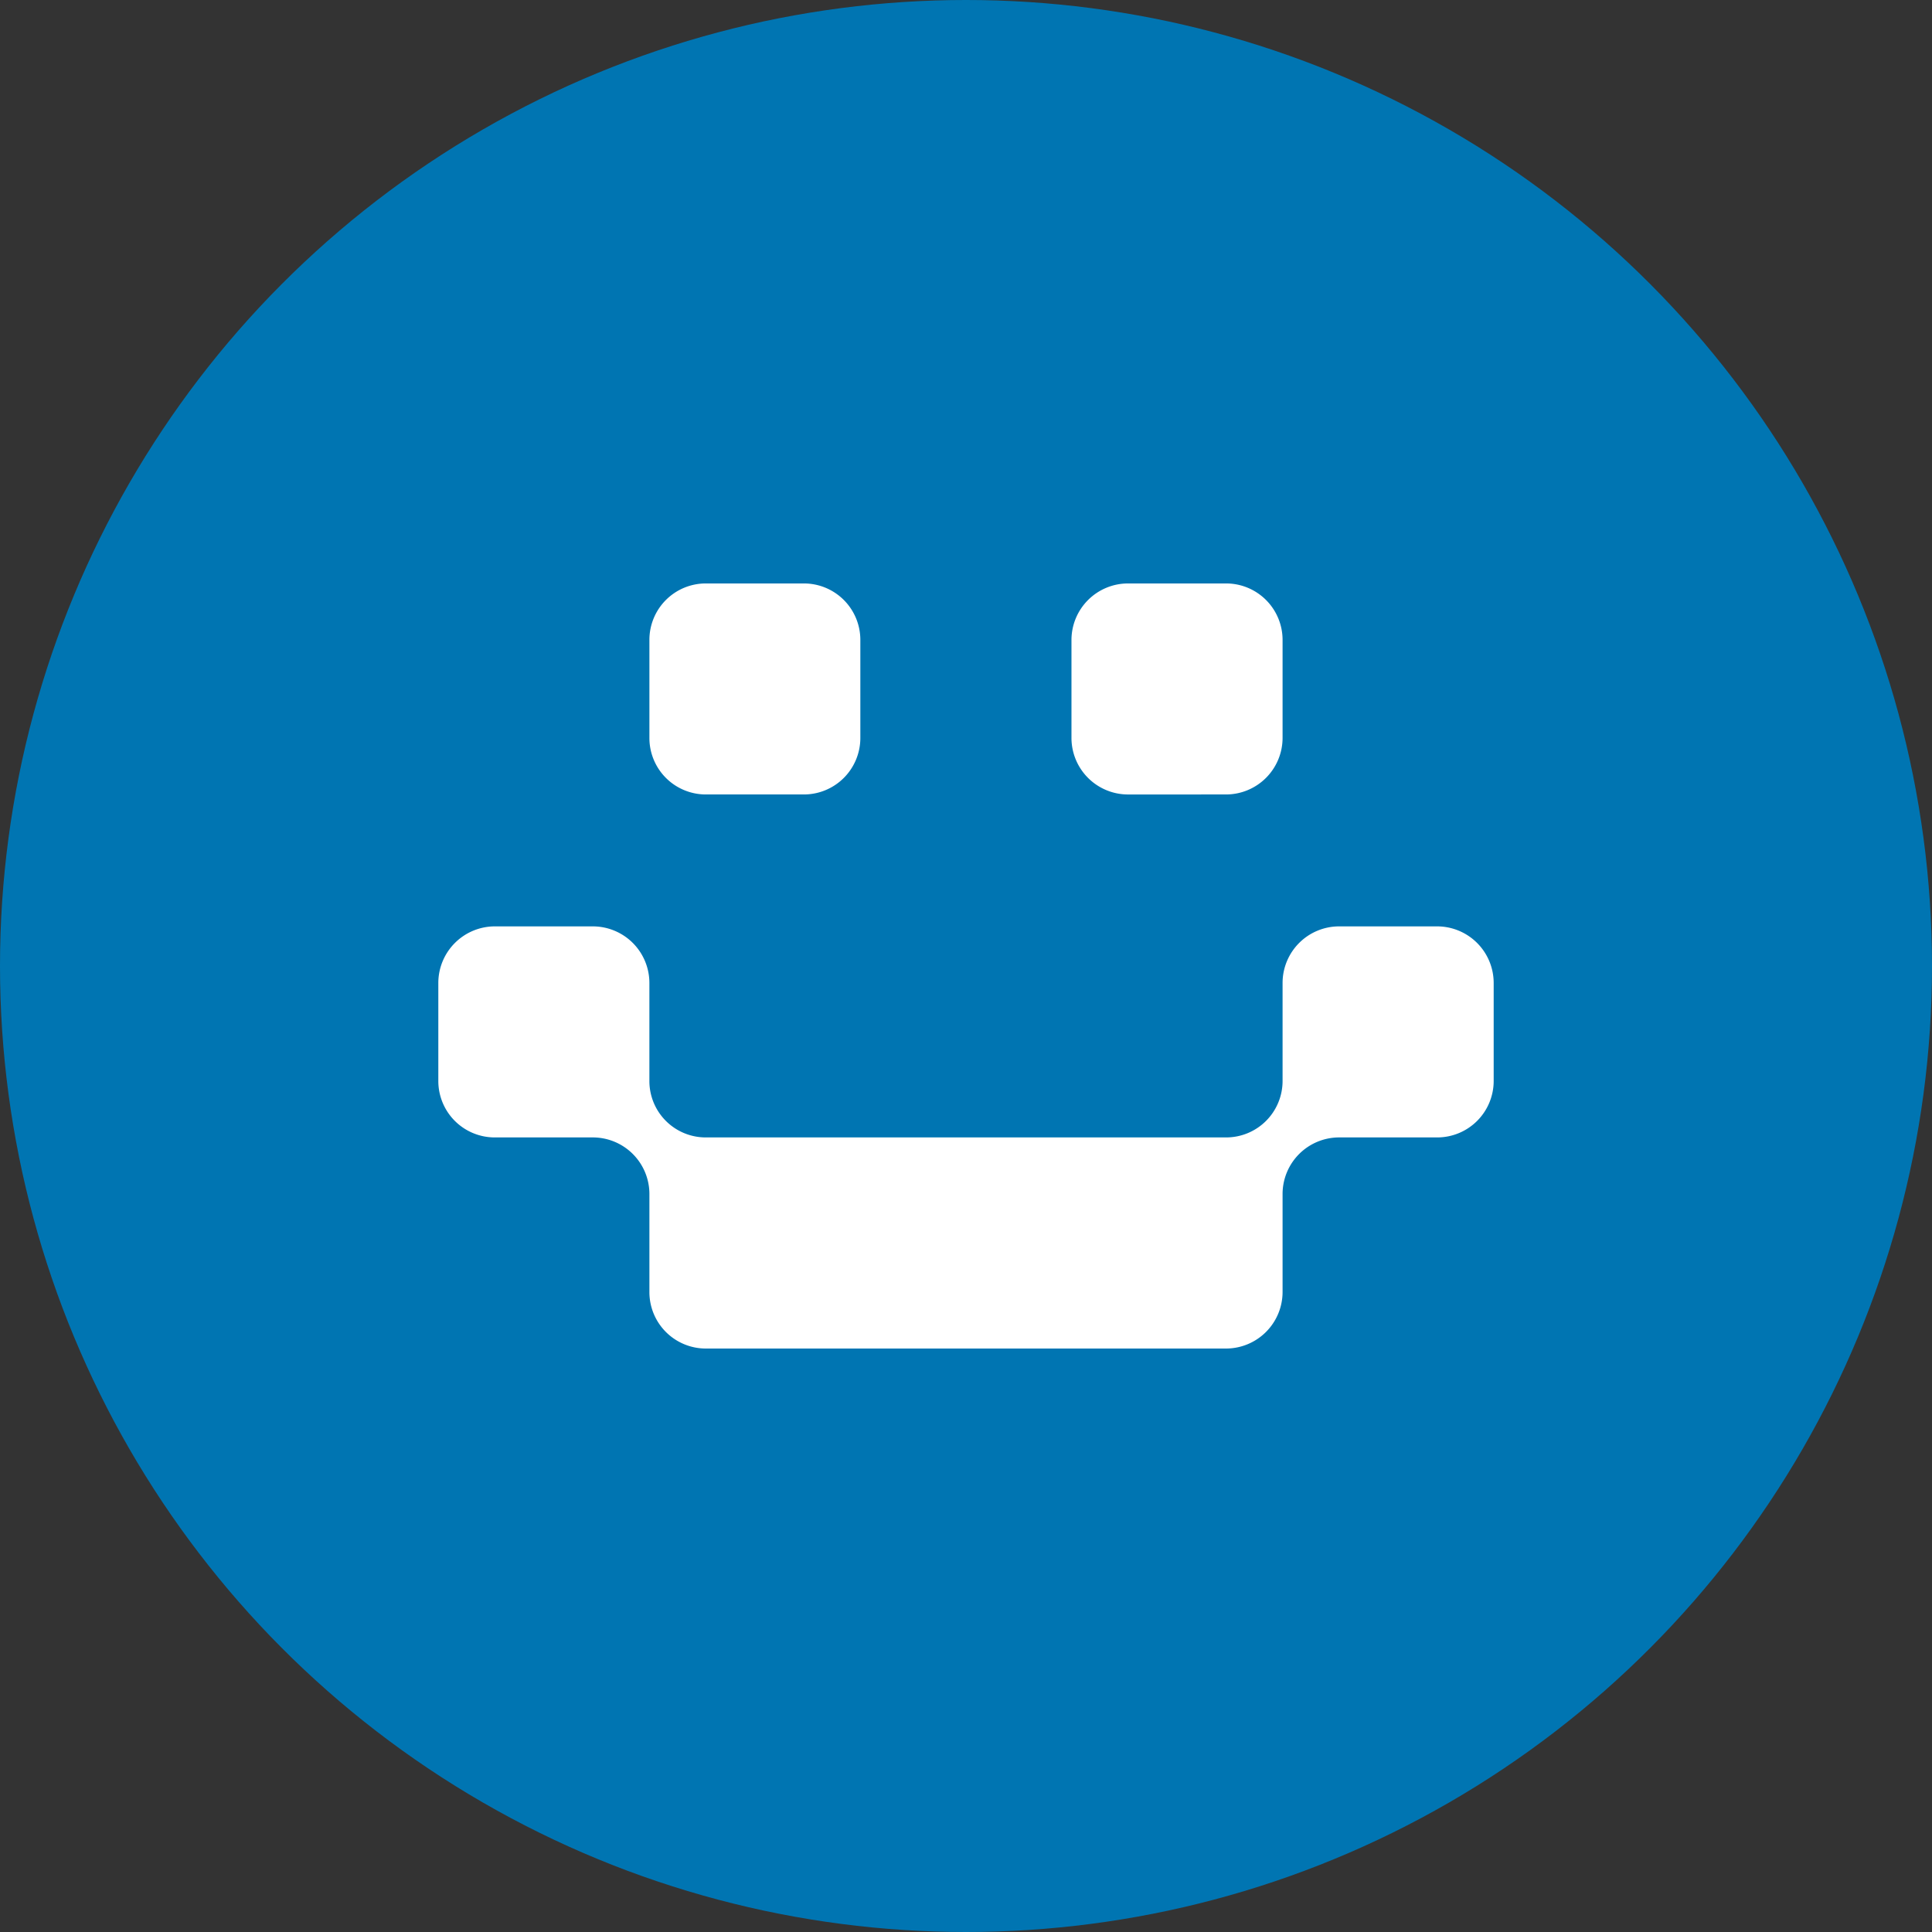 <svg xmlns="http://www.w3.org/2000/svg" viewBox="0 0 1024 1024">
   <rect x="0" y="0" width="1024" height="1024" fill="#333333" stroke="none"/>
   <circle cx="512" cy="512" r="512" style="fill:#0075b2"/>
   <path d="M374.07 421.08h52.12A29.93 29.93 0 0 0 456 391.22v-52.15a29.91 29.91 0 0 0-29.85-29.83h-52.08a29.89 29.89 0 0 0-29.87 29.83v52.16a29.91 29.91 0 0 0 29.87 29.85Zm275.86 0a30 30 0 0 0 29.86-29.86v-52.15a29.94 29.94 0 0 0-29.86-29.83h-52.14a30 30 0 0 0-29.89 29.83v52.16a30 30 0 0 0 29.89 29.86ZM761.8 491h-52.14a30 30 0 0 0-29.87 29.91v52.16a29.92 29.92 0 0 1-29.86 29.79H374.06a29.87 29.87 0 0 1-29.87-29.79v-52.15a30 30 0 0 0-29.9-29.92h-52.13a30 30 0 0 0-29.84 29.91v52.16a29.9 29.9 0 0 0 29.84 29.79h52.14a30 30 0 0 1 29.9 29.82v52.2a29.9 29.9 0 0 0 29.87 29.87h275.86a30 30 0 0 0 29.86-29.87v-52.2a30 30 0 0 1 29.87-29.82h52.14a29.93 29.93 0 0 0 29.88-29.79v-52.15A30 30 0 0 0 761.8 491Z" style="fill:#fff"/>
</svg>
